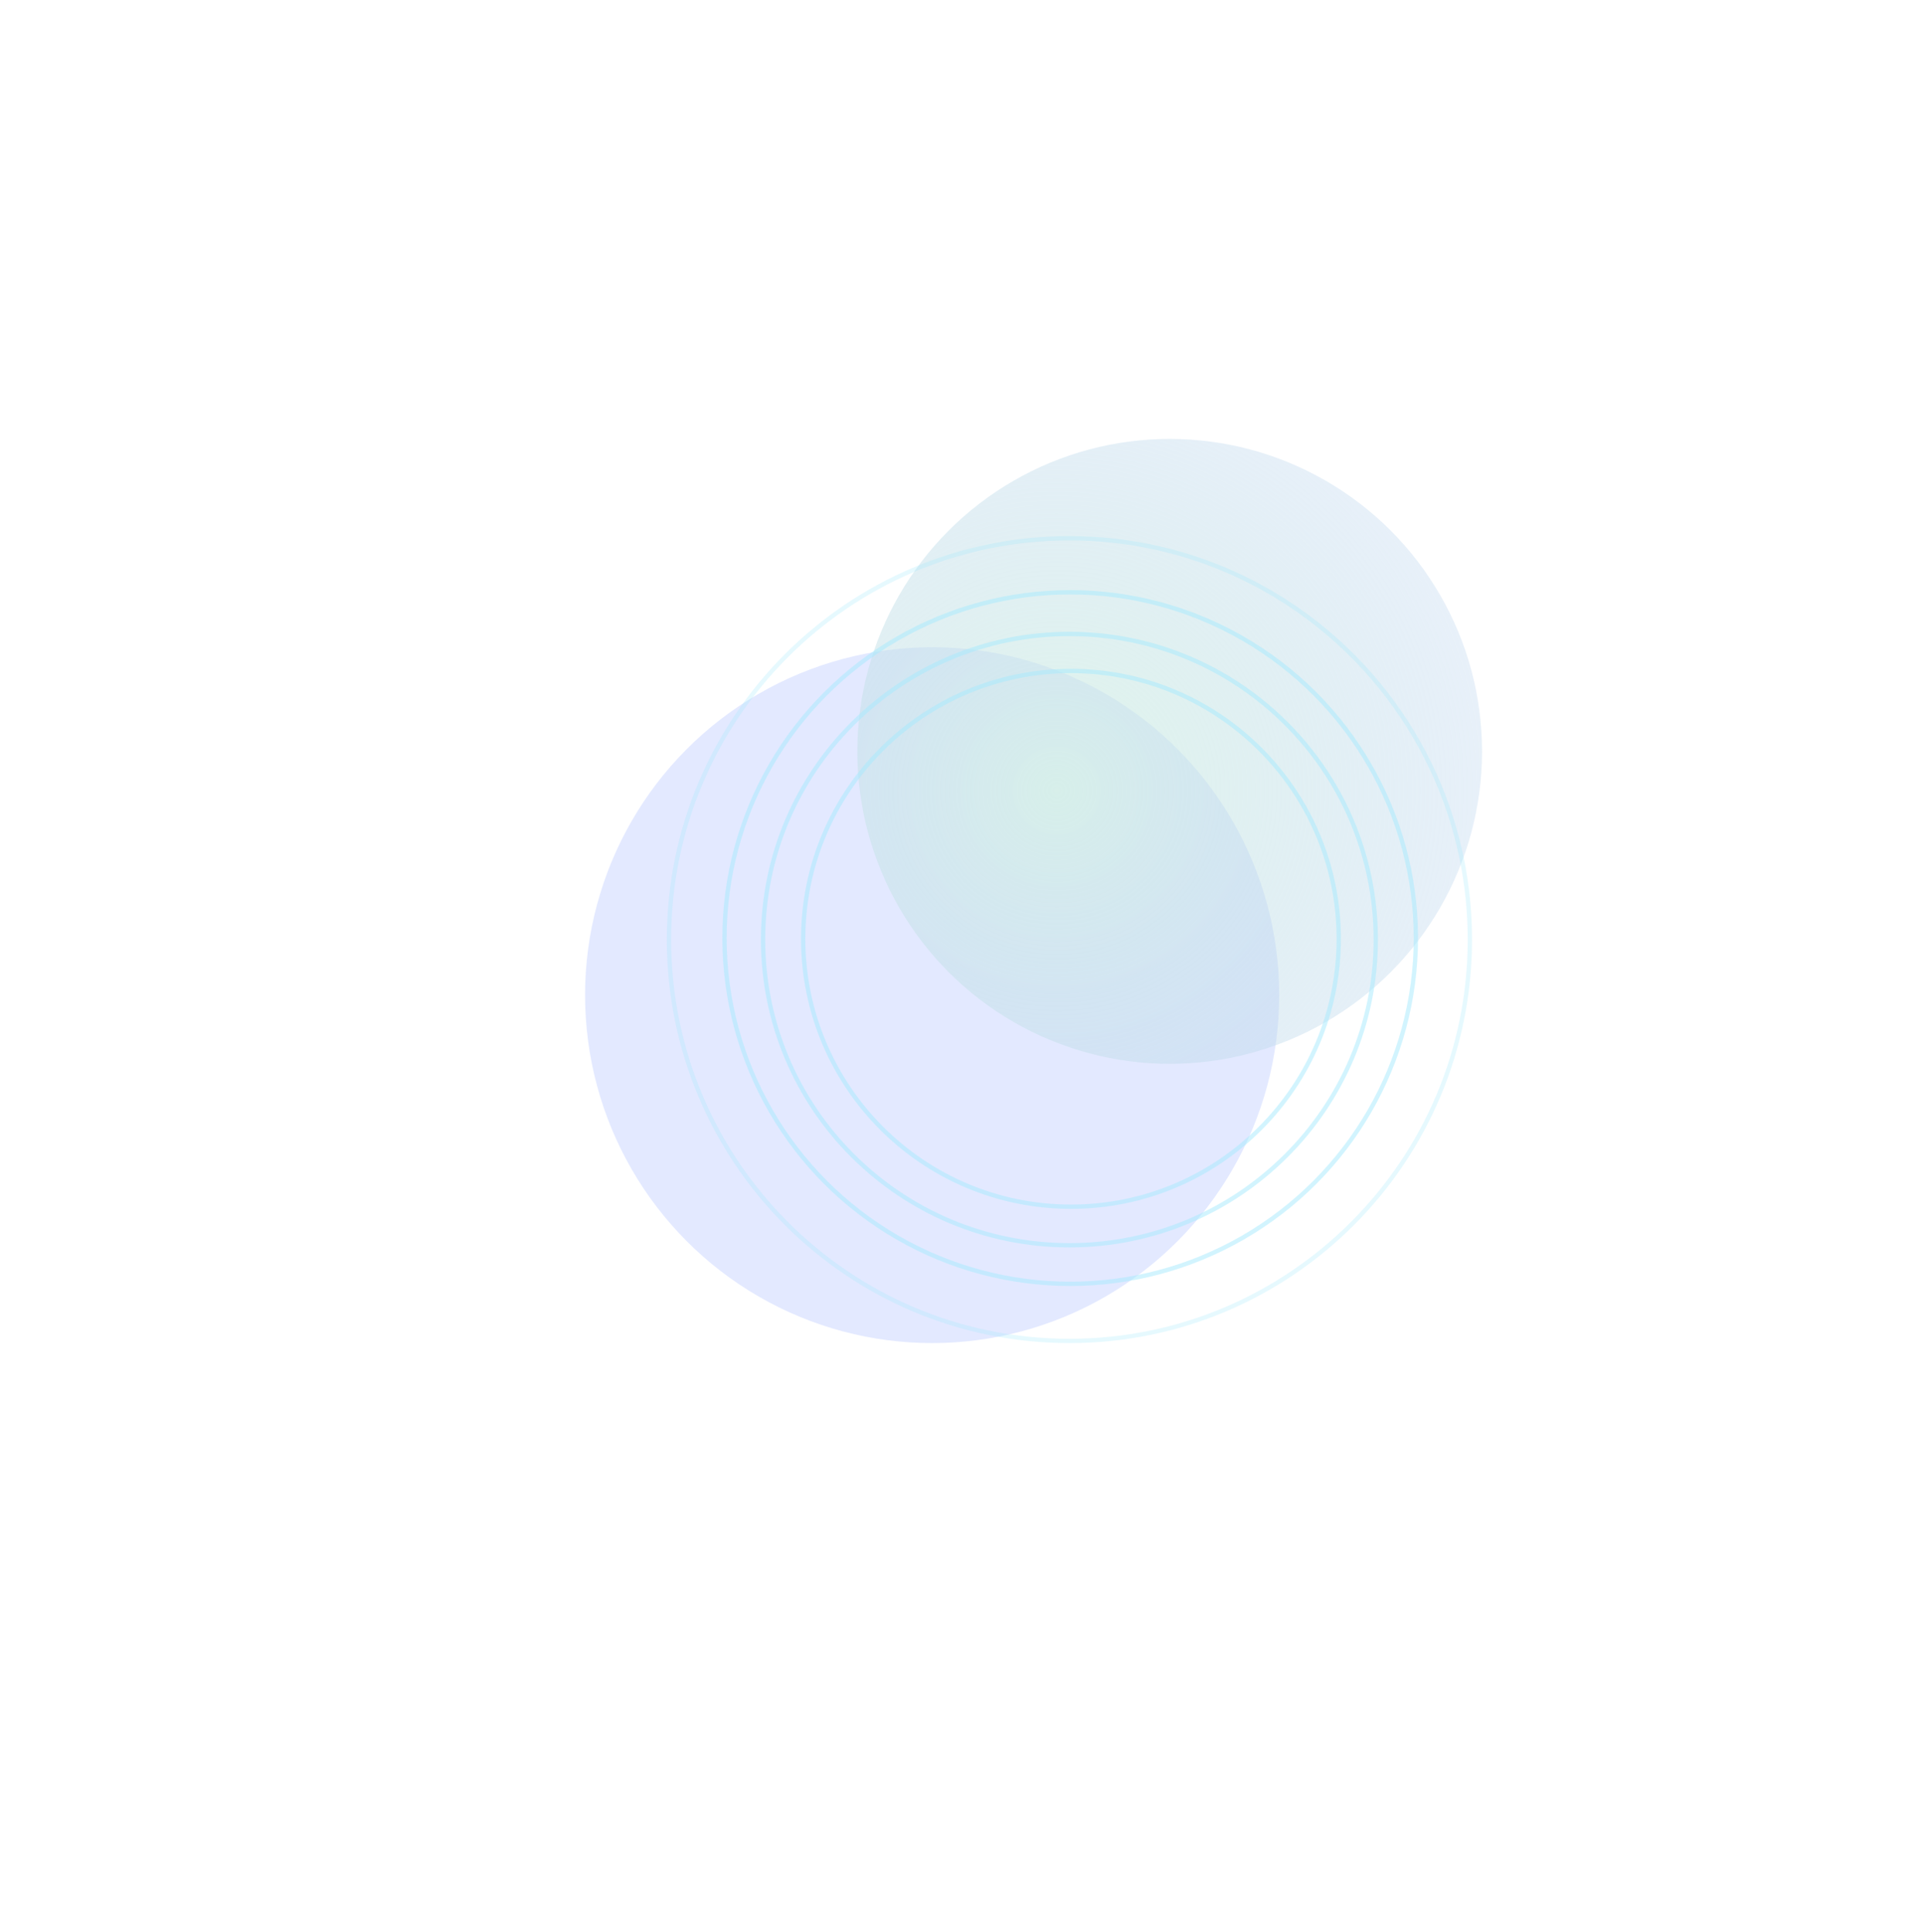<svg width="447" height="449" viewBox="0 0 447 449" fill="none" xmlns="http://www.w3.org/2000/svg">
<g opacity="0.5" filter="url(#filter0_f_318_1563)">
<ellipse cx="80.675" cy="80.854" rx="80.675" ry="80.854" transform="matrix(-1 0 0 1 297.35 150.405)" fill="#C7D3FF"/>
</g>
<g filter="url(#filter1_f_318_1563)">
<circle cx="271.893" cy="174.607" r="72.608" fill="url(#paint0_radial_318_1563)" fill-opacity="0.7"/>
</g>
<circle opacity="0.5" cx="248.765" cy="217.993" r="80.354" stroke="#A6EAFE"/>
<path opacity="0.25" d="M341.67 218.351C341.67 269.859 299.994 311.613 248.587 311.613C197.179 311.613 155.504 269.859 155.504 218.351C155.504 166.843 197.179 125.089 248.587 125.089C299.994 125.089 341.67 166.843 341.67 218.351Z" stroke="#9DEAFE"/>
<path opacity="0.5" d="M319.797 218.351C319.797 257.58 287.916 289.383 248.586 289.383C209.256 289.383 177.375 257.58 177.375 218.351C177.375 179.123 209.256 147.319 248.586 147.319C287.916 147.319 319.797 179.123 319.797 218.351Z" stroke="#A6EAFE"/>
<circle opacity="0.5" cx="248.945" cy="218.172" r="62.247" stroke="#A6EAFE"/>
<defs>
<filter id="filter0_f_318_1563" x="0" y="14.405" width="433.35" height="433.708" filterUnits="userSpaceOnUse" color-interpolation-filters="sRGB">
<feFlood flood-opacity="0" result="BackgroundImageFix"/>
<feBlend mode="normal" in="SourceGraphic" in2="BackgroundImageFix" result="shape"/>
<feGaussianBlur stdDeviation="68" result="effect1_foregroundBlur_318_1563"/>
</filter>
<filter id="filter1_f_318_1563" x="97.285" y="0" width="349.215" height="349.215" filterUnits="userSpaceOnUse" color-interpolation-filters="sRGB">
<feFlood flood-opacity="0" result="BackgroundImageFix"/>
<feBlend mode="normal" in="SourceGraphic" in2="BackgroundImageFix" result="shape"/>
<feGaussianBlur stdDeviation="51" result="effect1_foregroundBlur_318_1563"/>
</filter>
<radialGradient id="paint0_radial_318_1563" cx="0" cy="0" r="1" gradientUnits="userSpaceOnUse" gradientTransform="translate(245.517 183.795) rotate(-15.131) scale(180.516)">
<stop stop-color="#D2F2E1"/>
<stop offset="1" stop-color="#9BB4F4" stop-opacity="0"/>
</radialGradient>
</defs>
</svg>
